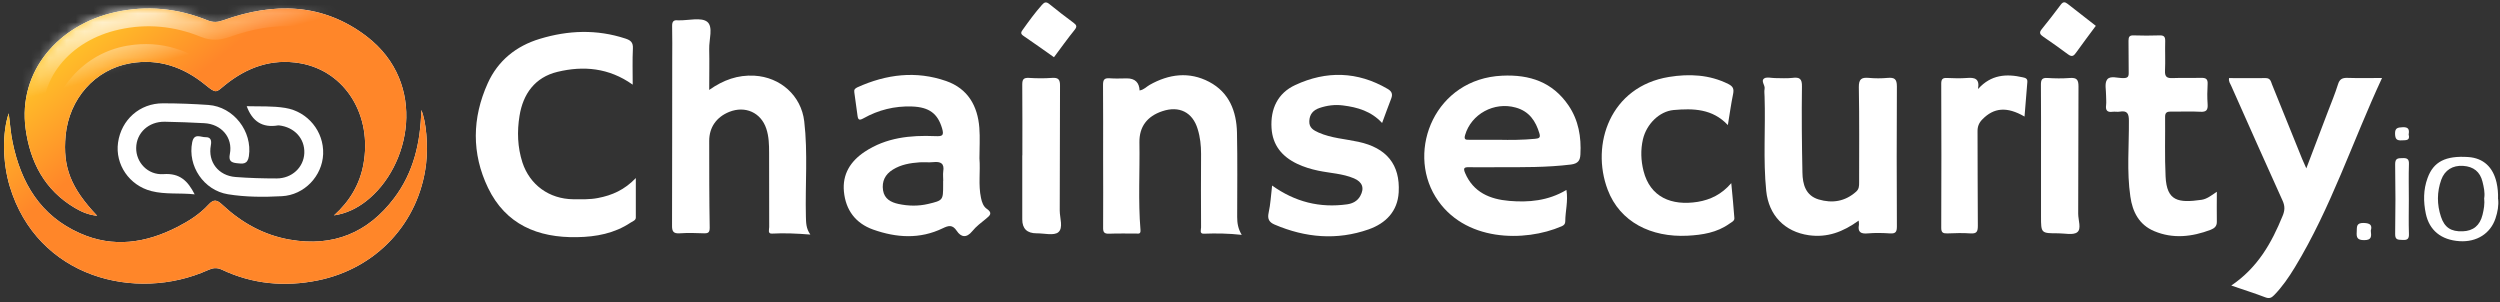<svg width="281" height="34" viewBox="0 0 281 34" fill="none" xmlns="http://www.w3.org/2000/svg">
<rect x="0" y="0" width="281" height="34" fill="#333333" stroke="none"/>
<g clip-path="url(#clip0_7_22447)">
<mask id="path-1-inside-1_7_22447" fill="white">
<path d="M47.354 12.368C47.9 13.608 48.139 16.368 47.888 18.46C47.092 25.027 42.324 30.183 35.701 31.52C32.013 32.264 28.39 31.94 24.965 30.322C24.364 30.042 23.928 30.107 23.361 30.365C15.265 33.989 4.19 31.228 1.091 20.93C0.284 18.256 0.24 14.924 0.982 12.735V12.745C1.135 13.91 1.2 14.967 1.419 16.002C2.357 20.542 4.528 24.251 9.002 26.225C12.733 27.885 16.4 27.325 19.935 25.513C21.223 24.855 22.455 24.068 23.426 23.011C24.048 22.332 24.409 22.472 25.008 23.032C27.147 25.027 29.646 26.43 32.581 26.937C37.469 27.788 41.374 26.149 44.298 22.277C46.513 19.355 47.267 15.97 47.354 12.368ZM25.083 2.285C30.767 0.247 36.278 0.312 41.231 4.108C48.116 9.391 46.13 18.751 41.133 22.622C40.085 23.431 38.918 24.003 37.544 24.208C39.3 22.634 40.435 20.735 40.849 18.46C41.853 13.036 38.874 8.001 33.724 7.106C30.538 6.556 27.756 7.569 25.312 9.542C24.276 10.383 24.352 10.577 23.087 9.542C20.642 7.547 17.86 6.556 14.663 7.106C10.68 7.785 7.757 11.117 7.375 15.247C7.047 18.795 7.953 21.124 10.921 24.251C9.949 24.154 9.153 23.808 8.411 23.366C5.007 21.35 3.392 18.212 2.88 14.482C2.007 8.033 6.556 2.781 12.961 1.368C16.507 0.581 19.988 0.927 23.348 2.296C23.97 2.544 24.472 2.501 25.083 2.285Z"/>
</mask>
<path d="M47.354 12.368C47.9 13.608 48.139 16.368 47.888 18.46C47.092 25.027 42.324 30.183 35.701 31.52C32.013 32.264 28.39 31.94 24.965 30.322C24.364 30.042 23.928 30.107 23.361 30.365C15.265 33.989 4.19 31.228 1.091 20.93C0.284 18.256 0.24 14.924 0.982 12.735V12.745C1.135 13.91 1.2 14.967 1.419 16.002C2.357 20.542 4.528 24.251 9.002 26.225C12.733 27.885 16.4 27.325 19.935 25.513C21.223 24.855 22.455 24.068 23.426 23.011C24.048 22.332 24.409 22.472 25.008 23.032C27.147 25.027 29.646 26.43 32.581 26.937C37.469 27.788 41.374 26.149 44.298 22.277C46.513 19.355 47.267 15.97 47.354 12.368ZM25.083 2.285C30.767 0.247 36.278 0.312 41.231 4.108C48.116 9.391 46.13 18.751 41.133 22.622C40.085 23.431 38.918 24.003 37.544 24.208C39.3 22.634 40.435 20.735 40.849 18.46C41.853 13.036 38.874 8.001 33.724 7.106C30.538 6.556 27.756 7.569 25.312 9.542C24.276 10.383 24.352 10.577 23.087 9.542C20.642 7.547 17.86 6.556 14.663 7.106C10.68 7.785 7.757 11.117 7.375 15.247C7.047 18.795 7.953 21.124 10.921 24.251C9.949 24.154 9.153 23.808 8.411 23.366C5.007 21.35 3.392 18.212 2.88 14.482C2.007 8.033 6.556 2.781 12.961 1.368C16.507 0.581 19.988 0.927 23.348 2.296C23.97 2.544 24.472 2.501 25.083 2.285Z" fill="white"/>
<path d="M47.354 12.368C47.9 13.608 48.139 16.368 47.888 18.46C47.092 25.027 42.324 30.183 35.701 31.52C32.013 32.264 28.39 31.94 24.965 30.322C24.364 30.042 23.928 30.107 23.361 30.365C15.265 33.989 4.19 31.228 1.091 20.93C0.284 18.256 0.24 14.924 0.982 12.735V12.745C1.135 13.91 1.2 14.967 1.419 16.002C2.357 20.542 4.528 24.251 9.002 26.225C12.733 27.885 16.4 27.325 19.935 25.513C21.223 24.855 22.455 24.068 23.426 23.011C24.048 22.332 24.409 22.472 25.008 23.032C27.147 25.027 29.646 26.43 32.581 26.937C37.469 27.788 41.374 26.149 44.298 22.277C46.513 19.355 47.267 15.97 47.354 12.368ZM25.083 2.285C30.767 0.247 36.278 0.312 41.231 4.108C48.116 9.391 46.13 18.751 41.133 22.622C40.085 23.431 38.918 24.003 37.544 24.208C39.3 22.634 40.435 20.735 40.849 18.46C41.853 13.036 38.874 8.001 33.724 7.106C30.538 6.556 27.756 7.569 25.312 9.542C24.276 10.383 24.352 10.577 23.087 9.542C20.642 7.547 17.86 6.556 14.663 7.106C10.68 7.785 7.757 11.117 7.375 15.247C7.047 18.795 7.953 21.124 10.921 24.251C9.949 24.154 9.153 23.808 8.411 23.366C5.007 21.35 3.392 18.212 2.88 14.482C2.007 8.033 6.556 2.781 12.961 1.368C16.507 0.581 19.988 0.927 23.348 2.296C23.97 2.544 24.472 2.501 25.083 2.285Z" fill="url(#paint0_linear_7_22447)"/>
<path d="M47.354 12.368L49.185 11.563L45.355 12.32L47.354 12.368ZM47.888 18.46L49.874 18.701L49.874 18.698L47.888 18.46ZM35.701 31.52L36.096 33.48L36.097 33.48L35.701 31.52ZM24.965 30.322L25.818 28.514L25.811 28.51L24.965 30.322ZM23.361 30.365L24.178 32.191L24.184 32.188L24.191 32.185L23.361 30.365ZM1.091 20.93L3.007 20.354L3.006 20.352L1.091 20.93ZM0.982 12.735H2.982L-0.912 12.093L0.982 12.735ZM0.982 12.745H-1.018V12.876L-1.001 13.005L0.982 12.745ZM1.419 16.002L3.377 15.597L3.376 15.59L1.419 16.002ZM9.002 26.225L9.815 24.398L9.809 24.395L9.002 26.225ZM19.935 25.513L19.025 23.732L19.023 23.733L19.935 25.513ZM23.426 23.011L24.899 24.364L24.901 24.361L23.426 23.011ZM25.008 23.032L23.643 24.494L23.644 24.495L25.008 23.032ZM32.581 26.937L32.924 24.966L32.921 24.966L32.581 26.937ZM44.298 22.277L42.705 21.069L42.703 21.072L44.298 22.277ZM25.083 2.285L25.748 4.171L25.758 4.168L25.083 2.285ZM41.231 4.108L42.449 2.521L42.447 2.52L41.231 4.108ZM41.133 22.622L42.355 24.205L42.357 24.203L41.133 22.622ZM37.544 24.208L36.209 22.719L31.243 27.17L37.839 26.186L37.544 24.208ZM40.849 18.46L38.883 18.096L38.882 18.102L40.849 18.46ZM33.724 7.106L34.067 5.135L34.064 5.135L33.724 7.106ZM25.312 9.542L24.056 7.986L24.052 7.989L25.312 9.542ZM23.087 9.542L24.353 7.994L24.351 7.993L23.087 9.542ZM14.663 7.106L14.999 9.077L15.002 9.077L14.663 7.106ZM7.375 15.247L5.383 15.063L5.383 15.063L7.375 15.247ZM10.921 24.251L10.722 26.241L16.074 26.776L12.371 22.874L10.921 24.251ZM8.411 23.366L9.435 21.648L9.43 21.646L8.411 23.366ZM2.88 14.482L0.898 14.75L0.898 14.754L2.88 14.482ZM12.961 1.368L13.391 3.321L13.394 3.321L12.961 1.368ZM23.348 2.296L22.593 4.148L22.601 4.151L22.608 4.154L23.348 2.296ZM47.354 12.368L45.523 13.173C45.663 13.49 45.837 14.229 45.927 15.269C46.014 16.262 46.009 17.335 45.903 18.222L47.888 18.46L49.874 18.698C50.019 17.494 50.019 16.141 49.912 14.921C49.81 13.748 49.591 12.487 49.185 11.563L47.354 12.368ZM47.888 18.46L45.903 18.219C45.212 23.919 41.094 28.39 35.305 29.559L35.701 31.52L36.097 33.48C43.553 31.975 48.972 26.135 49.874 18.701L47.888 18.46ZM35.701 31.52L35.305 29.559C31.996 30.227 28.817 29.929 25.818 28.514L24.965 30.322L24.111 32.131C27.964 33.95 32.03 34.3 36.096 33.48L35.701 31.52ZM24.965 30.322L25.811 28.51C25.274 28.259 24.688 28.111 24.045 28.145C23.433 28.177 22.921 28.368 22.531 28.546L23.361 30.365L24.191 32.185C24.276 32.146 24.317 32.133 24.328 32.13C24.335 32.128 24.307 32.136 24.256 32.139C24.231 32.14 24.204 32.14 24.178 32.138C24.152 32.136 24.13 32.132 24.113 32.128C24.08 32.121 24.079 32.116 24.118 32.135L24.965 30.322ZM23.361 30.365L22.544 28.54C15.251 31.804 5.67 29.205 3.007 20.354L1.091 20.93L-0.824 21.506C2.71 33.251 15.279 36.174 24.178 32.191L23.361 30.365ZM1.091 20.93L3.006 20.352C2.294 17.992 2.294 15.095 2.876 13.377L0.982 12.735L-0.912 12.093C-1.814 14.752 -1.726 18.519 -0.823 21.508L1.091 20.93ZM0.982 12.735H-1.018V12.745H0.982H2.982V12.735H0.982ZM0.982 12.745L-1.001 13.005C-0.873 13.983 -0.776 15.286 -0.538 16.415L1.419 16.002L3.376 15.59C3.177 14.648 3.142 13.836 2.965 12.485L0.982 12.745ZM1.419 16.002L-0.54 16.407C0.485 21.364 2.954 25.743 8.194 28.055L9.002 26.225L9.809 24.395C6.103 22.76 4.229 19.719 3.377 15.597L1.419 16.002ZM9.002 26.225L8.188 28.052C12.623 30.026 16.94 29.295 20.847 27.293L19.935 25.513L19.023 23.733C15.86 25.354 12.843 25.745 9.815 24.398L9.002 26.225ZM19.935 25.513L20.845 27.294C22.232 26.585 23.7 25.669 24.899 24.364L23.426 23.011L21.954 21.658C21.211 22.466 20.213 23.125 19.025 23.732L19.935 25.513ZM23.426 23.011L24.901 24.361C24.983 24.272 24.959 24.321 24.834 24.391C24.675 24.481 24.401 24.578 24.06 24.55C23.751 24.524 23.559 24.408 23.522 24.384C23.493 24.366 23.521 24.38 23.643 24.494L25.008 23.032L26.374 21.571C26.118 21.332 25.411 20.648 24.391 20.564C23.177 20.463 22.36 21.214 21.951 21.66L23.426 23.011ZM25.008 23.032L23.644 24.495C26.016 26.708 28.858 28.323 32.24 28.907L32.581 26.937L32.921 24.966C30.433 24.536 28.278 23.347 26.373 21.57L25.008 23.032ZM32.581 26.937L32.237 28.907C34.993 29.387 37.576 29.18 39.924 28.233C42.269 27.288 44.253 25.656 45.894 23.483L44.298 22.277L42.703 21.072C41.42 22.77 39.989 23.894 38.428 24.523C36.87 25.152 35.056 25.338 32.924 24.966L32.581 26.937ZM44.298 22.277L45.892 23.486C48.449 20.112 49.26 16.263 49.353 12.417L47.354 12.368L45.355 12.32C45.273 15.677 44.578 18.598 42.705 21.069L44.298 22.277ZM25.083 2.285L25.758 4.168C31.009 2.285 35.754 2.43 40.015 5.695L41.231 4.108L42.447 2.52C36.801 -1.806 30.526 -1.791 24.408 0.403L25.083 2.285ZM41.231 4.108L40.013 5.694C42.864 7.882 43.859 10.859 43.643 13.745C43.422 16.707 41.926 19.477 39.908 21.041L41.133 22.622L42.357 24.203C45.336 21.896 47.332 18.051 47.632 14.044C47.937 9.962 46.483 5.617 42.449 2.521L41.231 4.108ZM41.133 22.622L39.91 21.039C39.08 21.68 38.225 22.084 37.249 22.23L37.544 24.208L37.839 26.186C39.611 25.922 41.09 25.182 42.355 24.205L41.133 22.622ZM37.544 24.208L38.878 25.698C40.931 23.858 42.315 21.574 42.817 18.819L40.849 18.46L38.882 18.102C38.554 19.897 37.669 21.41 36.209 22.719L37.544 24.208ZM40.849 18.46L42.816 18.824C43.983 12.518 40.515 6.256 34.067 5.135L33.724 7.106L33.382 9.076C37.234 9.746 39.723 13.555 38.883 18.096L40.849 18.46ZM33.724 7.106L34.064 5.135C30.189 4.466 26.84 5.738 24.056 7.986L25.312 9.542L26.569 11.098C28.672 9.4 30.888 8.646 33.384 9.076L33.724 7.106ZM25.312 9.542L24.052 7.989C23.905 8.108 23.777 8.217 23.683 8.296C23.579 8.383 23.529 8.424 23.495 8.45C23.482 8.46 23.484 8.458 23.497 8.45C23.51 8.441 23.542 8.421 23.591 8.396C23.693 8.345 23.87 8.275 24.105 8.254C24.22 8.244 24.33 8.246 24.434 8.26C24.536 8.272 24.622 8.294 24.688 8.316C24.813 8.356 24.879 8.399 24.865 8.39C24.853 8.383 24.809 8.354 24.714 8.282C24.622 8.212 24.506 8.119 24.353 7.994L23.087 9.542L21.82 11.09C22.121 11.336 22.457 11.607 22.78 11.804C23.109 12.005 23.7 12.307 24.465 12.238C25.191 12.172 25.7 11.798 25.915 11.635C26.086 11.505 26.44 11.202 26.572 11.095L25.312 9.542ZM23.087 9.542L24.351 7.993C21.553 5.709 18.201 4.468 14.324 5.135L14.663 7.106L15.002 9.077C17.518 8.644 19.732 9.386 21.822 11.092L23.087 9.542ZM14.663 7.106L14.326 5.134C9.387 5.977 5.842 10.098 5.383 15.063L7.375 15.247L9.366 15.431C9.671 12.136 11.974 9.593 14.999 9.077L14.663 7.106ZM7.375 15.247L5.383 15.063C5.199 17.06 5.351 18.858 6.05 20.638C6.738 22.389 7.895 23.969 9.47 25.628L10.921 24.251L12.371 22.874C10.978 21.407 10.199 20.259 9.774 19.176C9.36 18.122 9.223 16.982 9.366 15.431L7.375 15.247ZM10.921 24.251L11.119 22.261C10.534 22.203 10.021 21.998 9.435 21.648L8.411 23.366L7.387 25.084C8.285 25.619 9.365 26.106 10.722 26.241L10.921 24.251ZM8.411 23.366L9.43 21.646C6.672 20.012 5.312 17.49 4.861 14.209L2.88 14.482L0.898 14.754C1.473 18.935 3.342 22.688 7.391 25.087L8.411 23.366ZM2.88 14.482L4.861 14.213C4.158 9.015 7.772 4.561 13.391 3.321L12.961 1.368L12.53 -0.585C5.34 1.001 -0.144 7.052 0.898 14.75L2.88 14.482ZM12.961 1.368L13.394 3.321C16.523 2.626 19.59 2.924 22.593 4.148L23.348 2.296L24.103 0.444C20.385 -1.071 16.49 -1.464 12.527 -0.584L12.961 1.368ZM23.348 2.296L22.608 4.154C23.789 4.625 24.806 4.504 25.748 4.171L25.083 2.285L24.417 0.399C24.324 0.432 24.263 0.449 24.224 0.457C24.204 0.461 24.191 0.463 24.183 0.464C24.176 0.465 24.172 0.465 24.171 0.465C24.171 0.465 24.172 0.465 24.173 0.465C24.174 0.465 24.173 0.465 24.17 0.465C24.164 0.464 24.139 0.458 24.089 0.438L23.348 2.296Z" fill="url(#paint1_linear_7_22447)" mask="url(#path-1-inside-1_7_22447)"/>
<path d="M79.704 10.114C81.33 8.971 82.934 8.41 84.789 8.507C87.713 8.669 90.059 10.75 90.397 13.64C90.812 17.199 90.495 20.779 90.583 24.337C90.605 25.006 90.583 25.664 91.085 26.365C89.557 26.246 88.16 26.181 86.775 26.257C86.262 26.289 86.458 25.793 86.458 25.523C86.447 22.741 86.458 19.959 86.447 17.177C86.447 16.261 86.426 15.344 86.131 14.46C85.531 12.648 83.763 11.861 81.974 12.573C80.523 13.155 79.715 14.32 79.715 15.829C79.715 19.086 79.715 22.342 79.77 25.599C79.77 26.127 79.606 26.235 79.126 26.224C78.231 26.192 77.315 26.16 76.42 26.224C75.667 26.278 75.526 25.998 75.537 25.319C75.558 19.118 75.547 12.928 75.558 6.728C75.558 5.466 75.58 4.194 75.547 2.932C75.537 2.436 75.7 2.221 76.202 2.285C76.235 2.285 76.267 2.285 76.3 2.285C77.391 2.307 78.81 1.919 79.486 2.447C80.195 3.008 79.683 4.464 79.715 5.52C79.748 6.976 79.715 8.421 79.715 10.082L79.704 10.114Z" fill="white"/>
<path d="M71.106 9.51C68.432 7.612 65.574 7.375 62.66 8.076C60.118 8.69 58.787 10.567 58.394 13.025C58.111 14.772 58.165 16.541 58.722 18.266C59.551 20.779 61.722 22.364 64.428 22.396C65.356 22.396 66.283 22.439 67.21 22.256C68.803 21.954 70.2 21.339 71.466 20.013C71.466 21.598 71.477 23.022 71.466 24.456C71.466 24.779 71.106 24.866 70.876 25.027C69.065 26.235 67.003 26.623 64.865 26.656C60.424 26.742 56.834 25.211 54.859 21.124C52.993 17.253 53.059 13.252 54.826 9.348C55.961 6.836 57.991 5.175 60.675 4.366C63.872 3.396 67.079 3.277 70.298 4.334C70.898 4.528 71.171 4.776 71.138 5.445C71.073 6.76 71.116 8.087 71.116 9.51H71.106Z" fill="white"/>
<path d="M110.089 17.803C110.209 19.28 109.947 20.768 110.264 22.246C110.362 22.72 110.525 23.205 110.918 23.475C111.595 23.939 111.278 24.219 110.842 24.575C110.296 25.017 109.718 25.448 109.282 25.987C108.627 26.796 108.005 26.656 107.536 25.944C107.056 25.222 106.608 25.351 105.976 25.653C103.401 26.904 100.76 26.732 98.141 25.804C96.145 25.092 95.054 23.593 94.857 21.534C94.672 19.582 95.588 18.126 97.192 17.059C99.593 15.463 102.32 15.182 105.103 15.301C105.91 15.334 106.139 15.269 105.888 14.417C105.397 12.778 104.459 12.034 102.484 11.969C100.553 11.904 98.731 12.357 97.061 13.295C96.592 13.554 96.45 13.489 96.385 13.004C96.276 12.131 96.156 11.257 96.025 10.384C95.97 10.071 96.101 9.942 96.374 9.812C99.614 8.346 102.964 7.925 106.357 9.111C108.791 9.963 109.893 11.915 110.078 14.363C110.165 15.495 110.089 16.638 110.089 17.77V17.803ZM106.019 20.315C106.019 19.97 105.976 19.614 106.019 19.28C106.172 18.364 105.735 18.137 104.906 18.223C104.404 18.277 103.881 18.213 103.368 18.245C102.309 18.32 101.273 18.493 100.356 19.064C99.484 19.604 99.102 20.38 99.254 21.394C99.407 22.364 100.149 22.742 100.989 22.925C102.091 23.162 103.215 23.184 104.317 22.925C105.997 22.526 106.008 22.504 106.008 20.811C106.008 20.65 106.008 20.499 106.008 20.337L106.019 20.315Z" fill="white"/>
<path d="M128.093 10.168C128.595 10.082 128.868 9.737 129.217 9.543C131.388 8.314 133.669 8.023 135.905 9.198C138.164 10.384 138.982 12.508 139.037 14.902C139.102 18.062 139.059 21.221 139.059 24.381C139.059 25.05 139.146 25.697 139.571 26.398C138.098 26.236 136.702 26.214 135.316 26.268C134.782 26.29 135.011 25.804 135 25.546C134.978 22.796 134.989 20.046 135 17.296C135 16.347 134.902 15.409 134.618 14.503C134.051 12.616 132.545 11.861 130.646 12.498C128.933 13.069 128.049 14.245 128.071 15.992C128.126 19.28 127.919 22.569 128.191 25.848C128.235 26.365 127.919 26.247 127.657 26.247C126.664 26.257 125.66 26.225 124.667 26.268C124.089 26.29 123.98 26.074 123.991 25.567C124.012 22.979 123.991 20.38 123.991 17.792C123.991 15.043 124.002 12.293 123.98 9.543C123.98 8.961 124.122 8.756 124.733 8.799C125.376 8.853 126.02 8.81 126.664 8.81C127.58 8.81 128.057 9.273 128.093 10.201V10.168Z" fill="white"/>
<path d="M114.913 17.469C114.913 14.816 114.924 12.164 114.902 9.511C114.902 8.939 115.033 8.724 115.644 8.756C116.506 8.81 117.379 8.821 118.241 8.756C118.972 8.702 119.157 8.95 119.146 9.651C119.114 14.32 119.146 19 119.114 23.67C119.114 24.511 119.539 25.621 118.95 26.107C118.448 26.516 117.346 26.214 116.517 26.225C115.44 26.225 114.902 25.704 114.902 24.662C114.902 22.257 114.902 19.863 114.902 17.458L114.913 17.469Z" fill="white"/>
<path d="M21.887 21.846C20.217 21.663 18.581 21.879 17.02 21.48C14.522 20.843 12.929 18.482 13.267 16.034C13.627 13.457 15.711 11.602 18.319 11.613C20.021 11.613 21.723 11.678 23.425 11.796C26.262 12.001 28.39 14.772 27.975 17.555C27.833 18.514 27.255 18.417 26.6 18.342C25.967 18.266 25.683 18.072 25.836 17.306C26.196 15.452 24.876 13.942 22.956 13.845C21.483 13.77 19.999 13.705 18.526 13.683C16.704 13.651 15.329 14.934 15.307 16.627C15.285 18.245 16.606 19.7 18.384 19.571C20.206 19.442 21.112 20.326 21.887 21.857V21.846Z" fill="white"/>
<path d="M27.735 11.937C29.186 11.98 30.637 11.894 32.066 12.131C34.598 12.541 36.42 14.784 36.322 17.318C36.224 19.787 34.205 21.922 31.684 22.052C29.666 22.16 27.626 22.16 25.629 21.836C22.89 21.394 21.068 18.644 21.603 15.992C21.821 14.913 22.585 15.442 23.119 15.42C23.676 15.409 23.807 15.765 23.698 16.337C23.349 18.202 24.549 19.744 26.469 19.895C28.008 20.014 29.546 20.057 31.095 20.057C32.819 20.057 34.139 18.806 34.205 17.21C34.27 15.571 33.092 14.288 31.357 14.094C31.324 14.094 31.292 14.083 31.259 14.094C29.491 14.396 28.357 13.641 27.735 11.948V11.937Z" fill="white"/>
<path d="M280.79 22.375C280.867 23.086 280.736 23.83 280.496 24.542C279.928 26.257 278.379 27.227 276.469 27.109C274.374 26.979 273.054 25.879 272.661 24.014C272.378 22.655 272.378 21.318 272.858 20.013C273.523 18.169 274.887 17.479 277.44 17.652C279.132 17.77 280.223 18.784 280.616 20.531C280.746 21.124 280.801 21.706 280.779 22.364L280.79 22.375ZM279.23 22.245C279.317 21.652 279.186 21.038 279.033 20.423C278.761 19.312 278.03 18.719 276.851 18.644C275.684 18.568 274.789 19.118 274.396 20.207C273.905 21.587 273.905 22.979 274.364 24.359C274.767 25.577 275.498 26.052 276.819 25.998C277.997 25.955 278.739 25.34 279.033 24.154C279.186 23.539 279.295 22.925 279.219 22.235L279.23 22.245Z" fill="white"/>
<path d="M118.459 6.427C117.313 5.618 116.178 4.809 115.022 4.022C114.672 3.785 114.771 3.591 114.956 3.343C115.633 2.394 116.32 1.445 117.106 0.56C117.389 0.237 117.586 0.161 117.957 0.463C118.84 1.186 119.757 1.887 120.674 2.566C121.023 2.825 121.077 2.997 120.783 3.364C119.986 4.345 119.255 5.381 118.47 6.427H118.459Z" fill="white"/>
<path d="M176.067 21.351C176.274 22.634 175.936 23.755 175.936 24.877C175.936 25.179 175.783 25.33 175.521 25.438C171.408 27.217 164.501 27.228 161.348 22.116C158.086 16.822 161.348 8.853 168.833 8.508C171.954 8.357 174.518 9.23 176.307 11.861C177.431 13.522 177.747 15.398 177.638 17.361C177.605 17.997 177.409 18.385 176.58 18.493C173.852 18.827 171.135 18.795 168.397 18.795C167.306 18.795 166.214 18.817 165.112 18.795C164.567 18.784 164.447 18.892 164.676 19.442C165.603 21.62 167.469 22.397 169.64 22.58C171.823 22.763 173.994 22.58 176.045 21.361L176.067 21.351ZM168.397 15.711C169.782 15.743 171.157 15.732 172.532 15.603C172.968 15.56 173.176 15.495 173.034 15.01C172.619 13.608 171.888 12.508 170.361 12.088C167.938 11.408 165.363 12.821 164.676 15.182C164.512 15.732 164.796 15.711 165.123 15.711C166.214 15.711 167.306 15.711 168.397 15.711Z" fill="white"/>
<path d="M208.922 24.79C207.154 26.073 205.387 26.731 203.314 26.44C200.597 26.052 198.807 24.208 198.524 21.458C198.164 17.932 198.458 14.384 198.338 10.858C198.338 10.578 198.284 10.276 198.338 10.006C198.436 9.585 197.869 9.1 198.306 8.809C198.589 8.626 199.113 8.777 199.528 8.777C200.171 8.777 200.826 8.831 201.459 8.755C202.277 8.647 202.561 8.852 202.539 9.736C202.495 12.961 202.528 16.174 202.593 19.398C202.615 20.703 202.943 21.976 204.416 22.418C205.943 22.871 207.383 22.655 208.627 21.544C208.965 21.242 208.965 20.897 208.965 20.52C208.965 16.951 208.998 13.381 208.933 9.812C208.922 8.895 209.216 8.68 210.057 8.755C210.755 8.82 211.475 8.82 212.173 8.755C212.948 8.69 213.21 8.885 213.21 9.715C213.177 14.956 213.188 20.196 213.21 25.448C213.21 26.052 213.079 26.278 212.435 26.235C211.606 26.181 210.755 26.16 209.926 26.235C209.129 26.311 208.791 26.062 208.944 25.265C208.965 25.157 208.933 25.038 208.911 24.768L208.922 24.79Z" fill="white"/>
<path d="M250.785 32.102C253.786 30.074 255.335 27.281 256.568 24.262C256.819 23.658 256.841 23.173 256.568 22.569C254.615 18.266 252.705 13.953 250.785 9.64C250.676 9.392 250.48 9.165 250.545 8.777C251.92 8.777 253.295 8.799 254.658 8.777C255.204 8.777 255.248 9.165 255.379 9.5C256.513 12.292 257.648 15.096 258.772 17.889C258.892 18.18 259.023 18.46 259.23 18.924C260.081 16.692 260.856 14.643 261.641 12.584C262.034 11.559 262.46 10.535 262.787 9.489C262.973 8.874 263.289 8.734 263.889 8.755C265.166 8.799 266.442 8.766 267.741 8.766C264.424 15.894 262.012 23.356 257.932 30.063C257.255 31.174 256.524 32.242 255.608 33.18C255.313 33.482 255.062 33.59 254.615 33.417C253.436 32.964 252.225 32.587 250.785 32.091V32.102Z" fill="white"/>
<path d="M142.986 20.855C145.582 22.709 148.354 23.389 151.409 22.968C152.031 22.882 152.576 22.602 152.893 22.03C153.384 21.146 153.144 20.456 152.184 20.046C150.907 19.507 149.51 19.464 148.168 19.183C147.35 19.011 146.564 18.773 145.812 18.418C144.088 17.598 143.04 16.315 142.92 14.395C142.789 12.239 143.608 10.47 145.593 9.554C149.074 7.936 152.576 8.012 155.959 9.985C156.428 10.255 156.57 10.567 156.373 11.074C156.035 11.947 155.719 12.821 155.348 13.824C154.126 12.498 152.587 12.055 150.951 11.851C150.045 11.732 149.15 11.851 148.299 12.142C147.612 12.379 147.197 12.832 147.165 13.608C147.132 14.374 147.645 14.643 148.212 14.902C149.63 15.528 151.18 15.614 152.675 15.937C155.85 16.617 157.388 18.493 157.214 21.61C157.093 23.755 155.762 25.103 153.831 25.783C150.263 27.034 146.728 26.721 143.269 25.244C142.658 24.985 142.44 24.618 142.593 23.917C142.811 22.947 142.855 21.933 142.986 20.844V20.855Z" fill="white"/>
<path d="M249.173 21.577C249.173 22.795 249.151 23.852 249.173 24.92C249.184 25.437 248.89 25.664 248.486 25.826C246.391 26.623 244.241 26.872 242.125 25.976C240.434 25.265 239.692 23.809 239.452 22.094C239.037 19.269 239.31 16.412 239.288 13.576C239.288 12.756 239.102 12.4 238.24 12.551C237.989 12.594 237.728 12.53 237.466 12.562C236.866 12.648 236.647 12.411 236.724 11.829C236.767 11.484 236.724 11.139 236.724 10.783C236.735 10.157 236.527 9.359 236.844 8.939C237.193 8.464 238.044 8.799 238.677 8.777C239.146 8.777 239.277 8.626 239.266 8.173C239.244 6.976 239.266 5.768 239.244 4.571C239.244 4.129 239.364 3.957 239.833 3.978C240.794 4.011 241.765 4.011 242.725 3.978C243.249 3.957 243.379 4.151 243.369 4.625C243.336 5.736 243.401 6.836 243.347 7.947C243.314 8.637 243.565 8.809 244.22 8.777C245.278 8.734 246.347 8.777 247.406 8.755C247.929 8.734 248.169 8.874 248.137 9.435C248.093 10.19 248.082 10.955 248.137 11.71C248.18 12.357 248.006 12.605 247.307 12.562C246.216 12.497 245.125 12.562 244.023 12.54C243.598 12.54 243.358 12.627 243.358 13.112C243.379 15.355 243.303 17.598 243.412 19.841C243.543 22.612 244.831 22.828 247.438 22.461C248.038 22.375 248.529 21.997 249.151 21.566L249.173 21.577Z" fill="white"/>
<path d="M194.213 14.061C192.478 12.206 190.307 12.174 188.103 12.368C186.51 12.519 185.07 13.942 184.666 15.657C184.393 16.843 184.437 18.04 184.732 19.215C185.473 22.159 187.874 23.162 190.831 22.687C192.249 22.45 193.515 21.846 194.595 20.585C194.726 21.997 194.857 23.259 194.944 24.52C194.966 24.833 194.628 24.973 194.399 25.135C192.991 26.149 191.344 26.408 189.674 26.494C185.593 26.699 182.08 24.963 180.705 21.329C178.774 16.239 180.978 9.726 187.601 8.647C189.86 8.281 192.14 8.378 194.268 9.445C194.802 9.715 194.911 9.995 194.802 10.556C194.573 11.667 194.42 12.788 194.213 14.05V14.061Z" fill="white"/>
<path d="M222.353 9.985C223.793 8.389 225.506 8.27 227.361 8.691C227.666 8.755 227.906 8.831 227.873 9.219C227.764 10.502 227.666 11.775 227.557 13.101C225.582 11.958 224.109 12.087 222.811 13.425C222.429 13.813 222.265 14.233 222.276 14.773C222.298 18.309 222.276 21.857 222.309 25.394C222.309 26.052 222.167 26.278 221.48 26.235C220.618 26.171 219.745 26.203 218.872 26.235C218.403 26.246 218.195 26.149 218.195 25.621C218.217 20.218 218.217 14.816 218.195 9.402C218.195 8.906 218.348 8.734 218.85 8.766C219.592 8.798 220.334 8.82 221.065 8.766C221.938 8.691 222.538 8.82 222.331 9.985H222.353Z" fill="white"/>
<path d="M229.41 17.49C229.41 14.837 229.421 12.174 229.399 9.521C229.399 8.96 229.519 8.723 230.141 8.766C230.97 8.82 231.822 8.831 232.651 8.766C233.415 8.712 233.622 8.949 233.622 9.704C233.589 14.481 233.622 19.248 233.589 24.025C233.589 24.736 233.971 25.718 233.491 26.095C233.044 26.462 232.083 26.224 231.352 26.224C229.41 26.224 229.41 26.224 229.41 24.316C229.41 22.04 229.41 19.765 229.41 17.49Z" fill="white"/>
<path d="M235.565 2.911C234.812 3.935 234.059 4.916 233.35 5.919C233.088 6.297 232.881 6.426 232.455 6.113C231.538 5.423 230.589 4.765 229.651 4.118C229.302 3.881 229.171 3.676 229.476 3.299C230.218 2.382 230.938 1.455 231.637 0.517C231.899 0.172 232.106 0.204 232.411 0.441C233.459 1.272 234.517 2.091 235.565 2.9V2.911Z" fill="white"/>
<path d="M270.753 22.418C270.753 23.712 270.72 25.006 270.764 26.3C270.786 26.861 270.578 27.001 270.055 26.969C269.586 26.937 269.204 27.012 269.215 26.311C269.258 23.691 269.258 21.07 269.215 18.45C269.215 17.771 269.542 17.782 270.044 17.771C270.568 17.749 270.786 17.879 270.764 18.439C270.72 19.766 270.753 21.092 270.753 22.418Z" fill="white"/>
<path d="M266.478 25.923C266.544 26.548 266.609 26.991 265.736 26.991C264.951 26.991 264.852 26.689 264.896 26.063C264.929 25.535 264.798 25.039 265.682 25.06C266.445 25.082 266.653 25.33 266.478 25.923Z" fill="white"/>
<path d="M270.732 15.118C270.917 15.808 270.459 15.755 269.979 15.776C269.412 15.808 269.226 15.658 269.204 15.054C269.182 14.363 269.51 14.331 270.066 14.299C270.721 14.266 270.83 14.568 270.732 15.107V15.118Z" fill="white"/>
</g>
<defs>
<linearGradient id="paint0_linear_7_22447" x1="19.668" y1="10.562" x2="9.777" y2="-1.604" gradientUnits="userSpaceOnUse">
<stop stop-color="#FF8629"/>
<stop offset="1" stop-color="#FFD729"/>
</linearGradient>
<linearGradient id="paint1_linear_7_22447" x1="10.644" y1="0.701" x2="12.727" y2="8.428" gradientUnits="userSpaceOnUse">
<stop stop-color="white"/>
<stop offset="1" stop-color="white" stop-opacity="0"/>
</linearGradient>
<clipPath id="clip0_7_22447">
<rect width="281" height="34" fill="white"/>
</clipPath>
</defs>
</svg>
